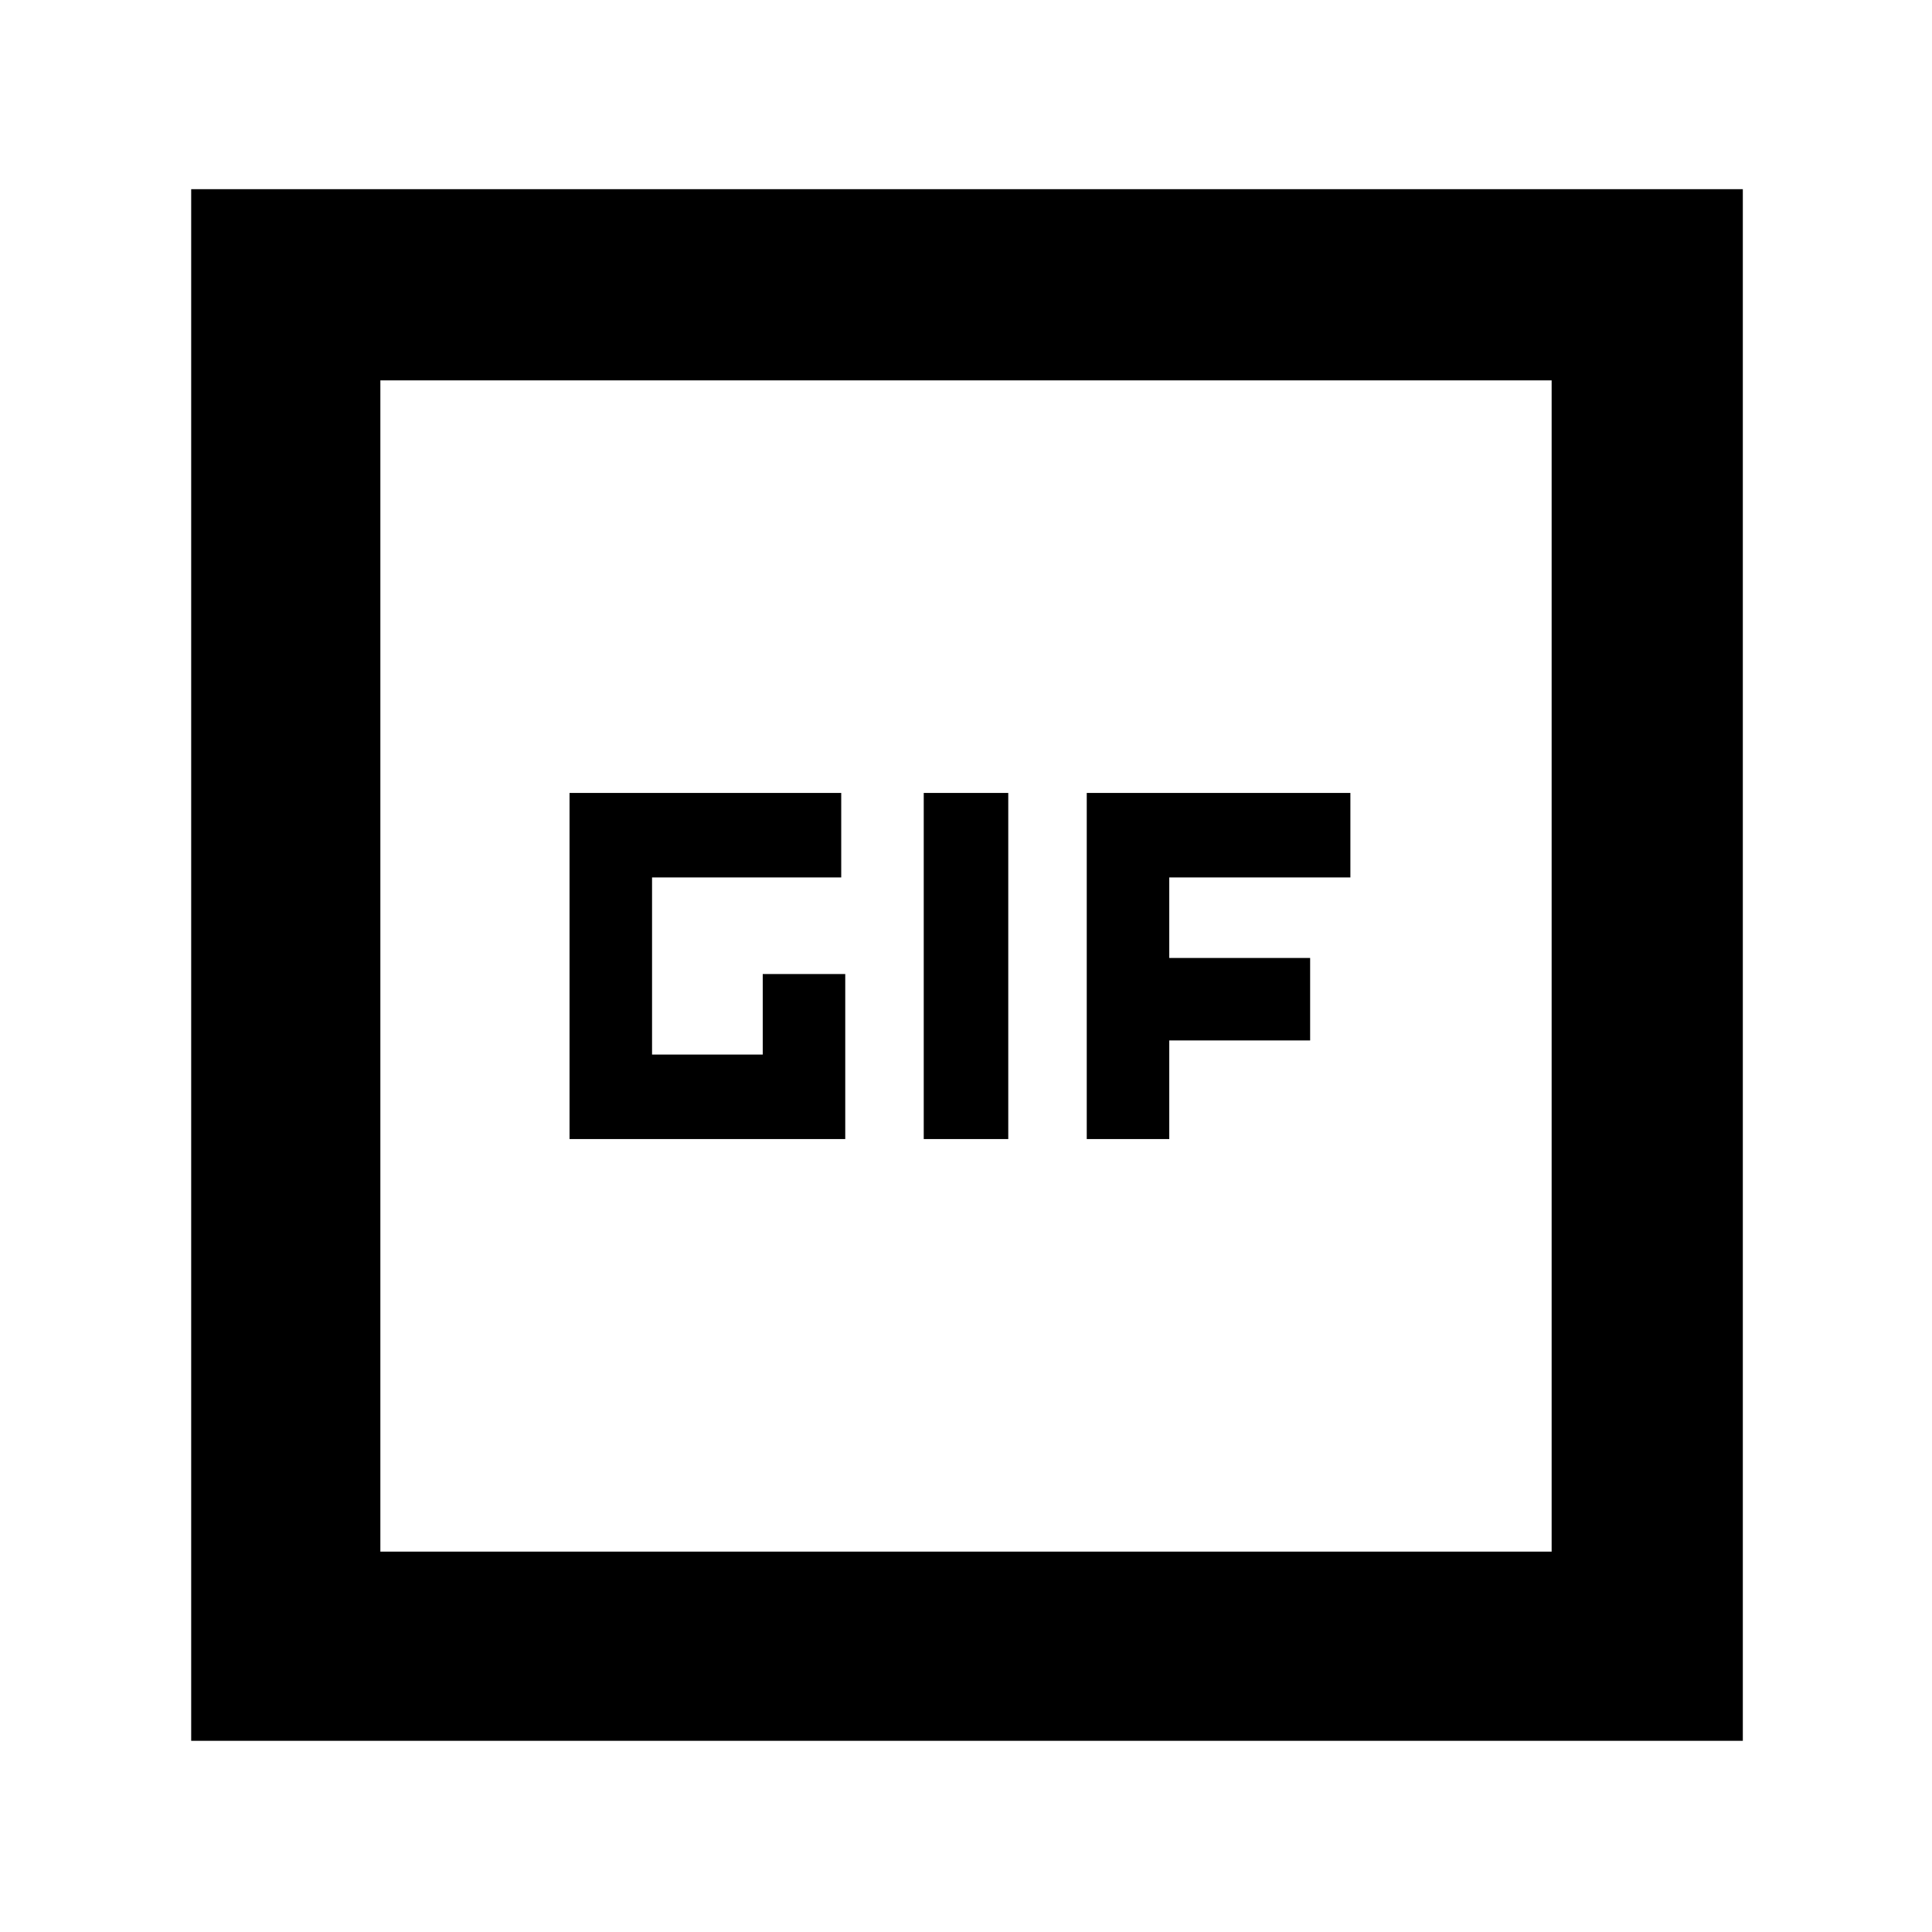 <svg xmlns="http://www.w3.org/2000/svg" width="48" height="48" viewBox="0 96 960 960"><path d="M283 662h137v-82h-41v40h-55v-88h94v-42H283v172Zm176 0h42V490h-42v172Zm81 0h41v-49h70v-41h-70v-40h90v-42H540v172ZM95 961V190h771v771H95Zm94-94h582V285H189v582Zm0 0V285v582Z"/></svg>